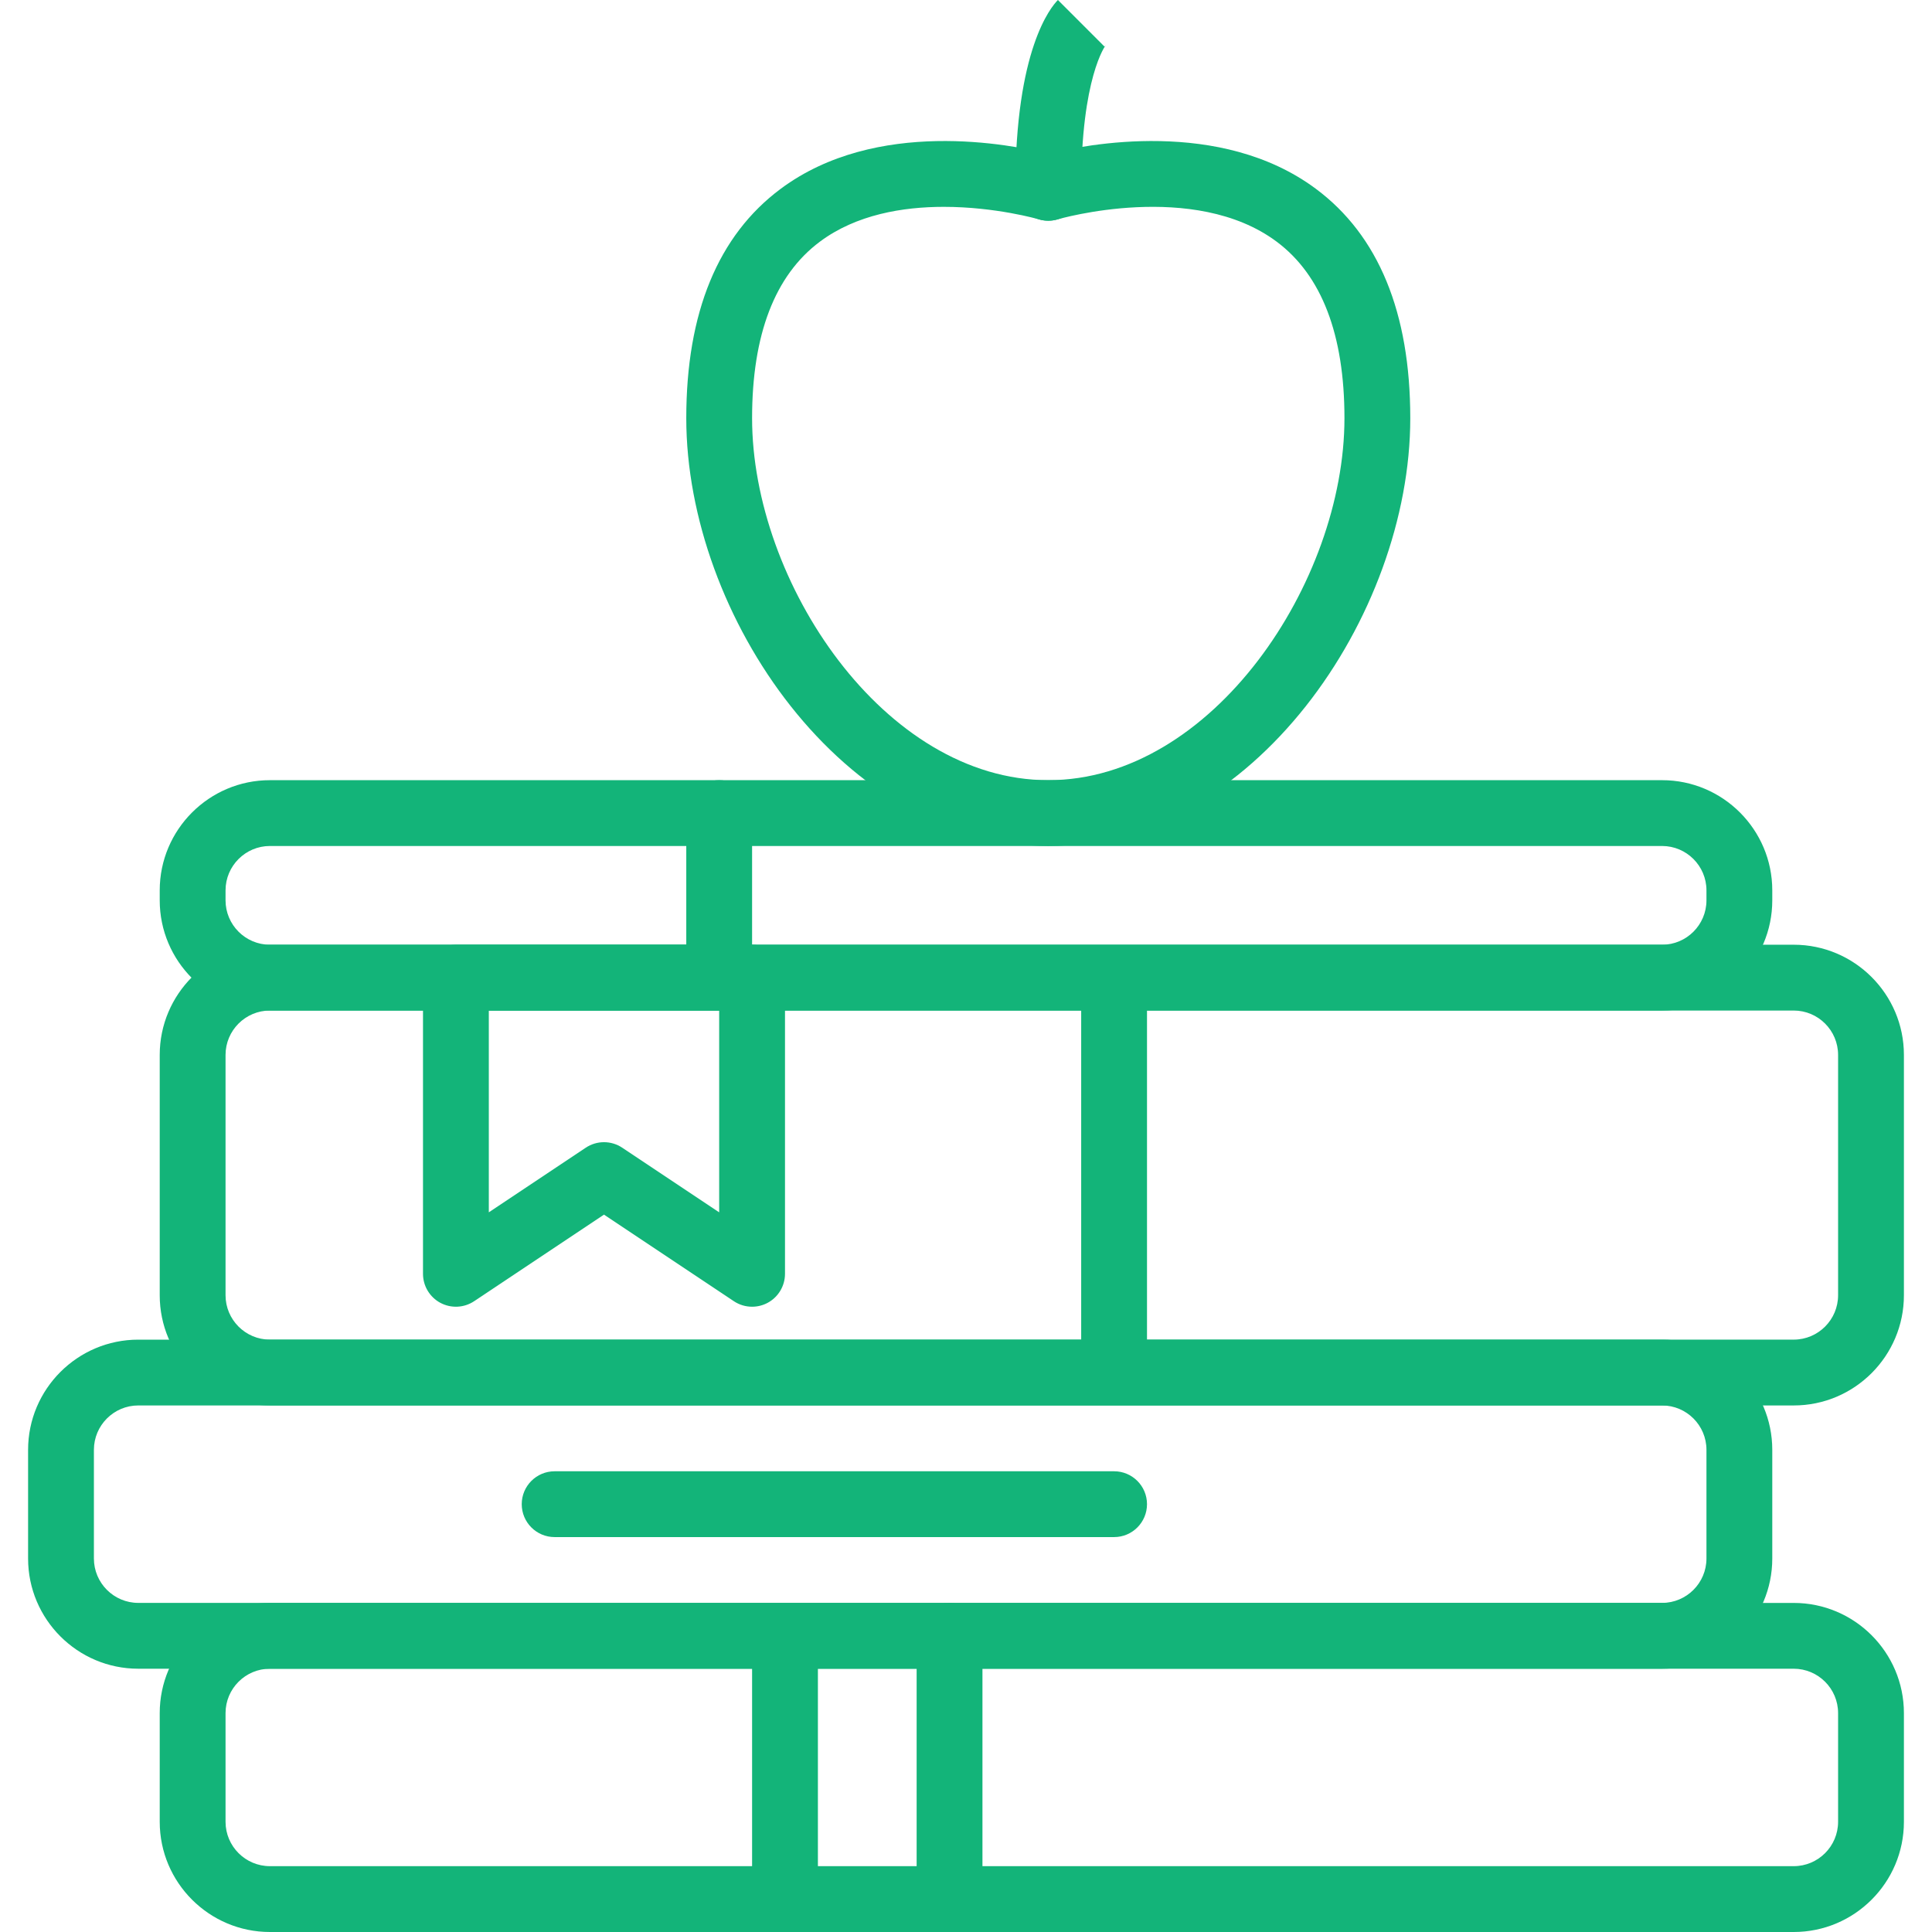 <?xml version="1.0" encoding="iso-8859-1"?>
<!-- Generator: Adobe Illustrator 19.0.0, SVG Export Plug-In . SVG Version: 6.00 Build 0)  -->
<svg version="1.1" id="Capa_1" xmlns="http://www.w3.org/2000/svg" xmlns:xlink="http://www.w3.org/1999/xlink" x="0px" y="0px"
	 viewBox="0 0 512 512" style="enable-background:new 0 0 512 512;" xml:space="preserve">
<g>
	<g>
		<path style="fill:#13b479" d="M475.353,424.792H71.532c-16.104,0-29.203,13.099-29.203,29.203v28.802c0,16.104,13.104,29.203,29.203,29.203h403.821
			c16.104,0,29.203-13.099,29.203-29.203v-28.802C504.556,437.891,491.457,424.792,475.353,424.792z M487.114,482.792
			c0,6.484-5.276,11.761-11.761,11.761H71.532c-6.484,0-11.761-5.276-11.761-11.761V453.99c0-6.484,5.276-11.761,11.761-11.761
			h403.821c6.484,0,11.761,5.276,11.761,11.761V482.792z"/>
	</g>
</g>
<g>
	<g>
		<path style="fill:#13b479" d="M440.468,355.021H36.647c-16.104,0-29.203,13.099-29.203,29.203v28.802c0,16.104,13.104,29.203,29.203,29.203h403.821
			c16.104,0,29.203-13.099,29.203-29.203v-28.802C469.671,368.121,456.572,355.021,440.468,355.021z M452.229,413.022
			c0,6.484-5.276,11.761-11.761,11.761H36.647c-6.484,0-11.761-5.276-11.761-11.761V384.22c0-6.484,5.276-11.761,11.761-11.761
			h403.821c6.484,0,11.761,5.276,11.761,11.761V413.022z"/>
	</g>
</g>
<g>
	<g>
		<path style="fill:#13b479" d="M475.353,250.362H71.532c-16.104,0-29.203,13.099-29.203,29.203v63.692c0,16.104,13.104,29.203,29.203,29.203h403.821
			c16.104,0,29.203-13.099,29.203-29.208v-63.687C504.556,263.461,491.457,250.362,475.353,250.362z M487.114,343.252
			c0,6.484-5.276,11.761-11.761,11.761H71.532c-6.484,0-11.761-5.276-11.761-11.761v-63.687c0-6.484,5.276-11.761,11.761-11.761
			h403.821c6.484,0,11.761,5.276,11.761,11.761V343.252z"/>
	</g>
</g>
<g>
	<g>
		<path style="fill:#13b479" d="M440.468,206.755H71.532c-16.104,0-29.203,13.104-29.203,29.203v2.643c0,16.104,13.104,29.203,29.203,29.203h368.936
			c16.104,0,29.203-13.099,29.203-29.203v-2.643C469.671,219.855,456.572,206.755,440.468,206.755z M452.229,238.601
			c0,6.484-5.276,11.761-11.761,11.761H71.532c-6.484,0-11.761-5.276-11.761-11.761v-2.643c0-6.484,5.276-11.761,11.761-11.761
			h368.936c6.484,0,11.761,5.276,11.761,11.761V238.601z"/>
	</g>
</g>
<g>
	<g>
		<path style="fill:#13b479" d="M295.246,259.083c-4.814,0-8.721,3.907-8.721,8.721v87.213c0,4.814,3.907,8.721,8.721,8.721
			c4.818,0,8.721-3.903,8.721-8.721v-87.213C303.967,262.99,300.06,259.083,295.246,259.083z"/>
	</g>
</g>
<g>
	<g>
		<path style="fill:#13b479" d="M295.246,389.902H146.984c-4.814,0-8.721,3.907-8.721,8.721c0,4.814,3.907,8.721,8.721,8.721h148.262
			c4.818,0,8.721-3.907,8.721-8.721C303.967,393.809,300.06,389.902,295.246,389.902z"/>
	</g>
</g>
<g>
	<g>
		<path style="fill:#13b479" d="M208.033,433.508c-4.814,0-8.721,3.907-8.721,8.721v61.049c0,4.814,3.907,8.721,8.721,8.721
			c4.819,0,8.721-3.903,8.721-8.721V442.23C216.754,437.416,212.847,433.508,208.033,433.508z"/>
	</g>
</g>
<g>
	<g>
		<path style="fill:#13b479" d="M251.639,424.787c-4.814,0-8.721,3.907-8.721,8.721v69.77c0,4.814,3.907,8.721,8.721,8.721
			c4.819,0,8.721-3.903,8.721-8.721v-69.77C260.361,428.694,256.453,424.787,251.639,424.787z"/>
	</g>
</g>
<g>
	<g>
		<path style="fill:#13b479" d="M190.59,206.755c-4.814,0-8.721,3.907-8.721,8.721v34.885c0,4.814,3.907,8.721,8.721,8.721
			c4.818,0,8.721-3.903,8.721-8.721v-34.885C199.312,210.662,195.405,206.755,190.59,206.755z"/>
	</g>
</g>
<g>
	<g>
		<path style="fill:#13b479" d="M199.312,250.362H120.82c-4.814,0-8.721,3.907-8.721,8.721v78.492c0,3.218,1.77,6.17,4.605,7.692
			c2.839,1.513,6.279,1.347,8.952-0.436l34.41-22.941l34.41,22.941c1.456,0.977,3.144,1.465,4.836,1.465
			c1.413,0,2.826-0.34,4.116-1.029c2.834-1.522,4.605-4.478,4.605-7.692v-78.492C208.033,254.269,204.126,250.362,199.312,250.362z
			 M190.59,321.279l-25.689-17.124c-1.465-0.977-3.148-1.465-4.836-1.465s-3.371,0.488-4.836,1.465l-25.688,17.124v-53.474h61.049
			V321.279z"/>
	</g>
</g>
<g>
	<g>
		<path style="fill:#13b479" d="M348.712,50.03c-25.366-18.864-61.119-11.739-70.908-9.284c-9.785-2.455-45.547-9.585-70.904,9.284
			c-16.61,12.354-25.03,32.809-25.03,60.792c0,52.428,41.906,113.377,95.934,113.377s95.934-60.944,95.934-113.377
			C373.737,82.839,365.321,62.383,348.712,50.03z M277.803,206.755c-43.48,0-78.492-52.48-78.492-95.934
			c0-22.135,6.039-37.868,17.944-46.759c9.672-7.221,22.03-9.245,32.862-9.245c13.723,0,24.986,3.249,25.183,3.31
			c1.631,0.488,3.371,0.484,4.997,0.004c0.358-0.109,36.132-10.444,58.053,5.93c11.905,8.891,17.944,24.625,17.944,46.759
			C356.295,154.275,321.283,206.755,277.803,206.755z"/>
	</g>
</g>
<g>
	<g>
		<path style="fill:#13b479" d="M292.69,12.332L280.358,0c-1.884,1.884-11.277,13.13-11.277,49.772c0,4.814,3.907,8.721,8.721,8.721
			c4.818,0,8.721-3.903,8.721-8.721c0-29.26,6.445-37.728,6.51-37.811C292.826,12.227,292.69,12.332,292.69,12.332z"/>
	</g>
</g>
<g>
</g>
<g>
</g>
<g>
</g>
<g>
</g>
<g>
</g>
<g>
</g>
<g>
</g>
<g>
</g>
<g>
</g>
<g>
</g>
<g>
</g>
<g>
</g>
<g>
</g>
<g>
</g>
<g>
</g>
</svg>
